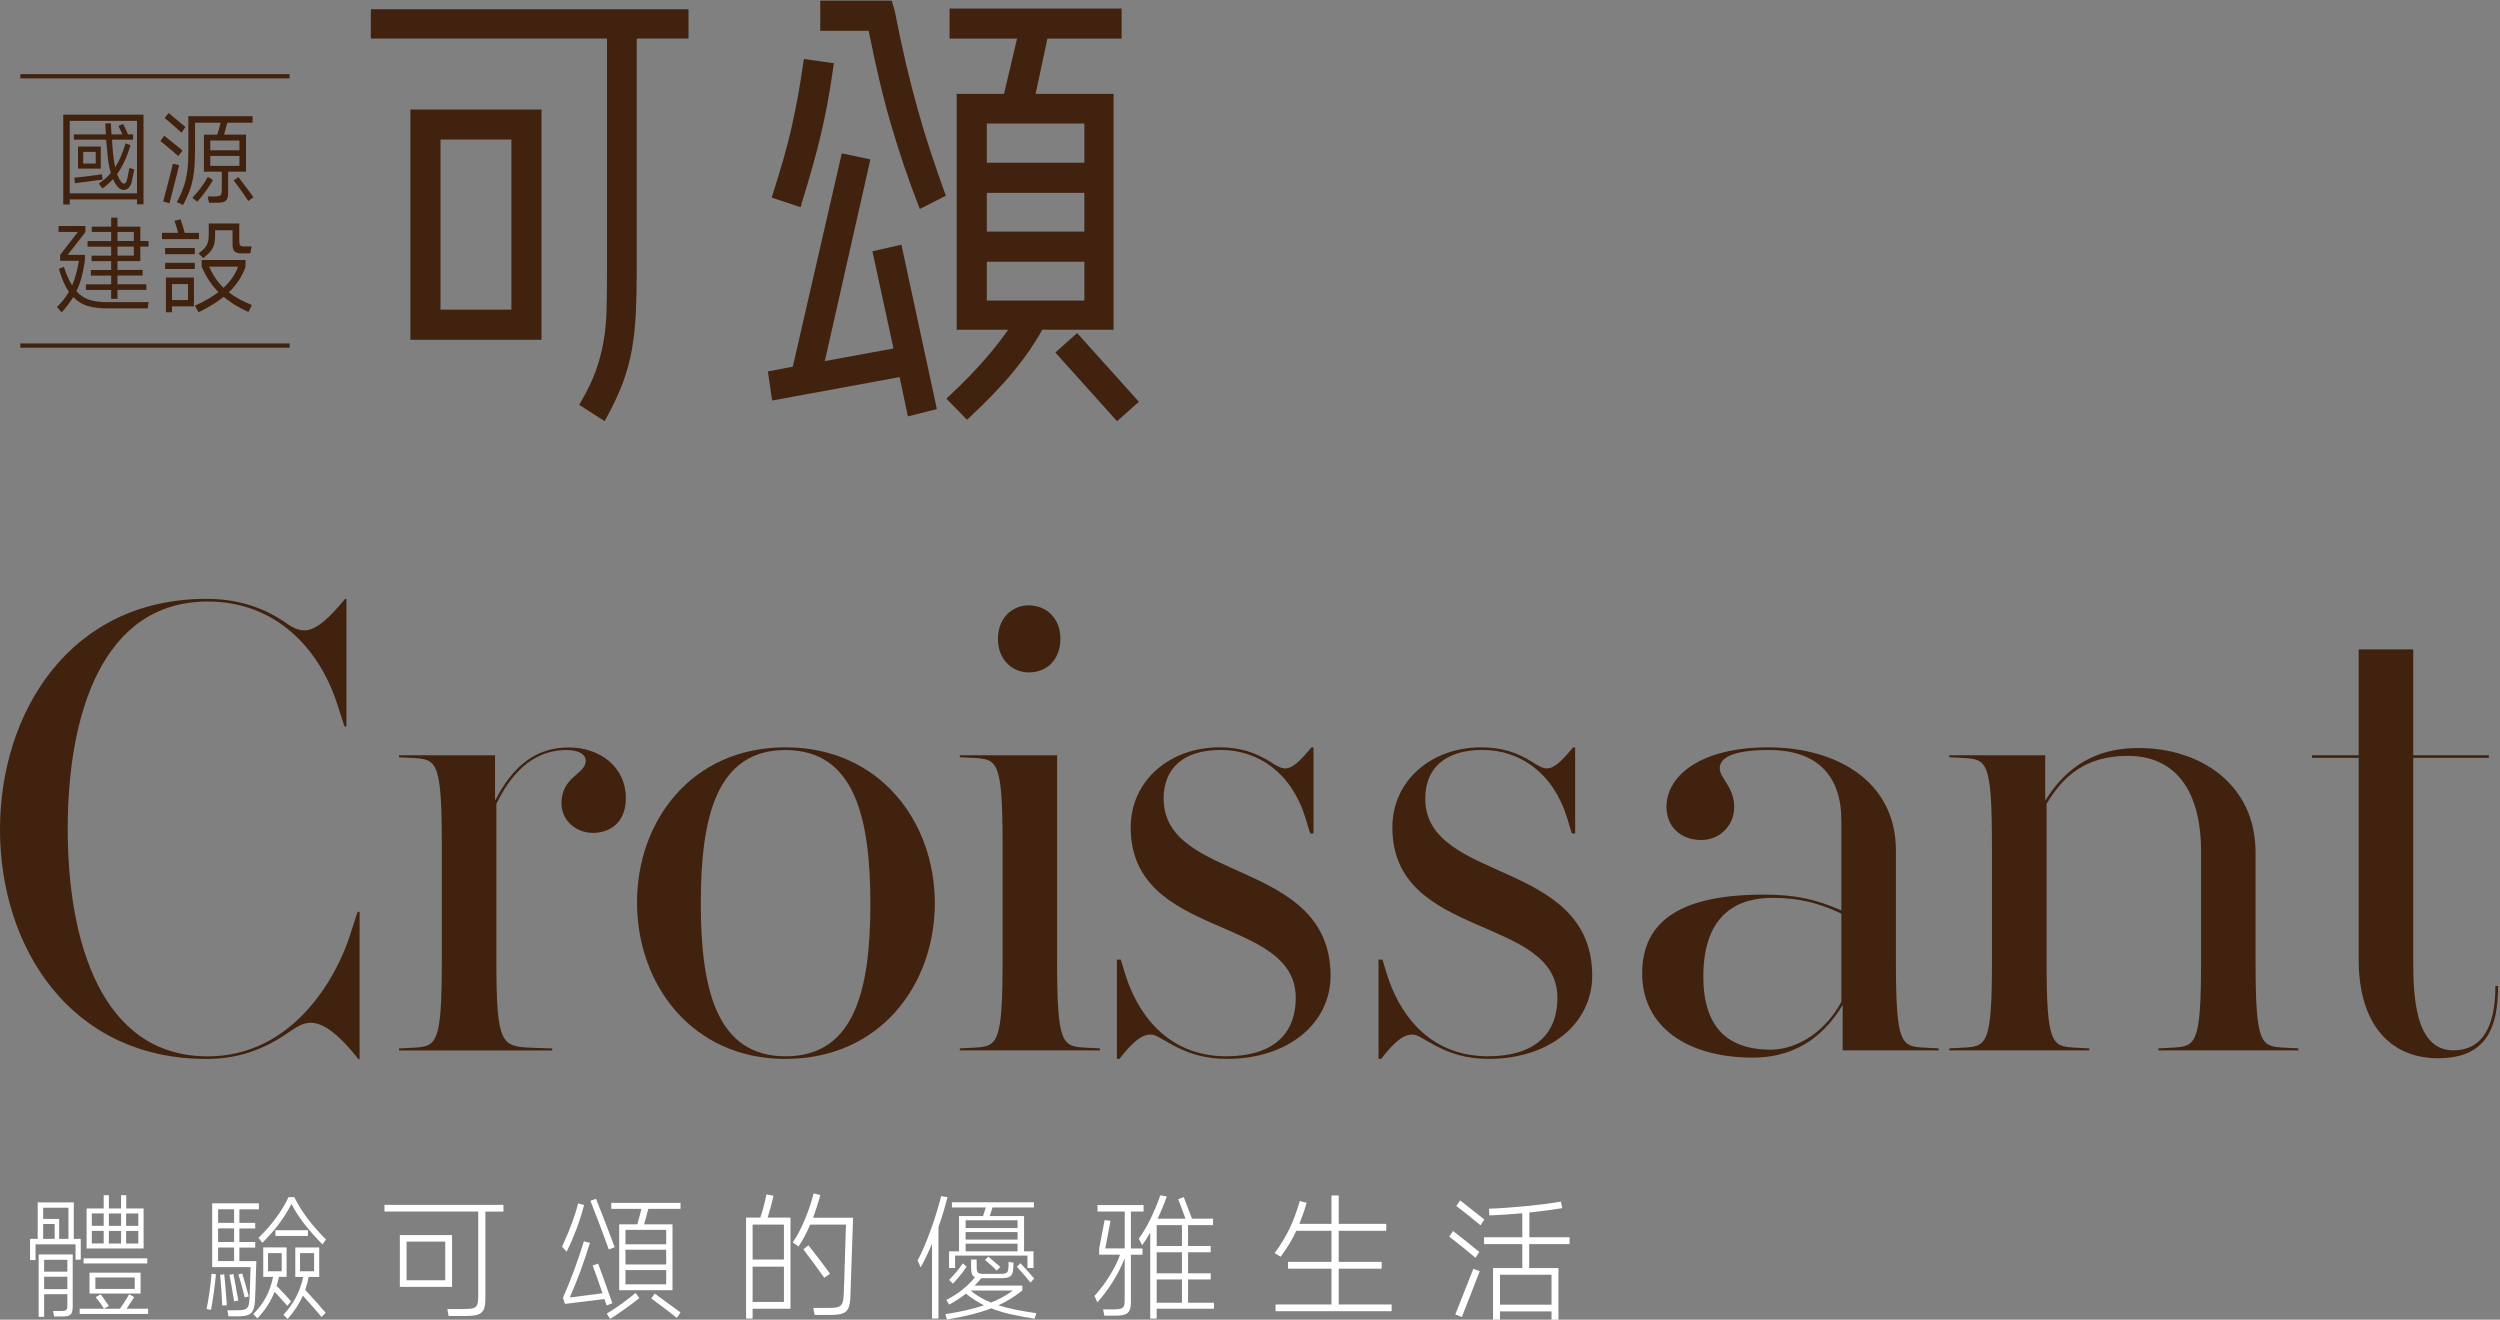 <svg width="879" height="464" viewBox="0 0 879 464" fill="none" xmlns="http://www.w3.org/2000/svg">
<rect x="0" y="0" width="879" height="464" fill="#808080" stroke="none"/>
<path d="M125.973 372.318C119.966 364.691 114.18 359.607 109.335 359.607C106.552 359.607 104.71 360.768 101.006 363.31C92.457 369.095 83.668 372.318 72.576 372.318C24.506 372.318 0 332.803 0 291.666C0 250.529 24.506 210.553 72.576 210.553C82.987 210.553 91.997 213.316 99.625 218.4C101.927 220.022 104.25 221.643 107.013 221.643C111.177 221.643 115.802 217.259 121.348 210.553H121.808V255.394H121.107L118.565 247.547C112.318 228.129 97.062 211.494 73.037 211.494C35.818 211.494 23.805 251.47 23.805 291.446C23.805 331.422 35.818 371.417 73.037 371.417C102.848 371.417 118.344 343.913 123.19 328.439L125.732 320.592H126.433V372.358H125.973V372.318Z" fill="#40220F"/>
<path d="M199.25 263.701C189.539 263.701 180.99 269.246 174.524 282.658V337.667C174.524 367.714 176.366 367.934 187.237 368.395L194.164 368.635V369.335H140.308V368.635L144.932 368.395C153.481 367.934 155.343 367.694 155.343 337.667V297.231C155.343 267.184 153.501 266.964 144.932 266.503L140.308 266.263V265.563H174.063V281.517C180.53 268.805 188.859 262.8 199.95 262.8C211.042 262.8 220.052 269.726 220.052 280.596C220.052 289.604 214.045 292.847 208.499 292.847C202.493 292.847 197.408 288.463 197.408 282.438C197.408 272.969 205.957 272.269 205.957 267.424C205.957 265.803 204.335 263.721 199.25 263.721V263.701Z" fill="#40220F"/>
<path d="M276.211 372.318C243.156 372.318 223.976 345.975 223.976 317.309C223.976 288.643 243.156 262.76 276.211 262.76C309.265 262.76 328.686 288.884 328.686 317.529C328.686 346.175 309.506 372.298 276.211 372.298V372.318ZM276.211 263.701C251.945 263.701 246.399 287.282 246.399 317.549C246.399 347.816 251.945 371.397 276.211 371.397C300.476 371.397 306.022 348.056 306.022 317.789C306.022 287.522 300.476 263.721 276.211 263.721V263.701Z" fill="#40220F"/>
<path d="M371.671 337.647C371.671 367.694 373.513 367.914 382.082 368.375L386.707 368.615V369.315H337.475V368.615L342.1 368.375C350.649 367.914 352.511 367.674 352.511 337.647V297.211C352.511 267.164 350.669 266.944 342.1 266.483L337.475 266.243V265.543H371.691V337.647H371.671ZM361.741 236.417C355.734 236.417 350.869 231.792 350.869 224.626C350.869 217.46 355.714 212.836 361.741 212.836C367.767 212.836 372.832 217.219 372.832 224.626C372.832 232.033 367.987 236.417 361.741 236.417Z" fill="#40220F"/>
<path d="M431.314 371.377C445.409 371.377 455.579 365.372 455.579 350.799C455.579 321.673 397.558 330.461 397.558 290.945C397.558 274.31 411.433 262.76 428.771 262.76C435.698 262.76 441.244 264.382 447.03 268.085C448.412 269.006 450.274 270.167 451.875 270.167C454.658 270.167 457.421 267.164 461.125 262.78H461.826V293.047H460.665L459.043 287.722C454.198 271.768 442.405 263.681 429.232 263.681C416.058 263.681 409.13 270.147 409.13 280.776C409.13 310.583 467.612 301.815 467.832 342.952C467.832 360.287 452.336 372.298 431.534 372.298C423.906 372.298 417.659 370.677 410.272 366.293C407.729 364.911 406.347 363.75 404.486 363.75C401.022 363.75 397.558 367.214 393.614 372.298H392.693V337.407H394.075L395.696 342.732C399.62 355.203 409.571 371.397 431.294 371.397L431.314 371.377Z" fill="#40220F"/>
<path d="M523.311 371.377C537.405 371.377 547.576 365.372 547.576 350.799C547.576 321.673 489.555 330.461 489.555 290.945C489.555 274.31 503.43 262.76 520.768 262.76C527.695 262.76 533.241 264.382 539.027 268.085C540.409 269.006 542.271 270.167 543.872 270.167C546.655 270.167 549.418 267.164 553.122 262.78H553.823V293.047H552.661L551.04 287.722C546.195 271.768 534.402 263.681 521.228 263.681C508.055 263.681 501.127 270.147 501.127 280.776C501.127 310.583 559.609 301.815 559.829 342.952C559.829 360.287 544.333 372.298 523.531 372.298C515.903 372.298 509.656 370.677 502.268 366.293C499.726 364.911 498.344 363.75 496.482 363.75C493.019 363.75 489.555 367.214 485.611 372.298H484.69V337.407H486.071L487.693 342.732C491.617 355.203 501.568 371.397 523.291 371.397L523.311 371.377Z" fill="#40220F"/>
<path d="M647.882 369.315V353.361C642.556 362.149 633.326 371.858 616.208 371.858C593.564 371.858 577.387 361.228 577.387 342.271C577.387 323.314 591.723 314.546 620.152 314.546C631.244 314.546 638.412 316.168 647.421 320.091V288.423C647.421 272.709 638.872 263.701 621.994 263.701C609.061 263.701 604.656 266.483 604.656 270.167C604.656 273.63 609.741 276.633 609.741 283.799C609.741 290.505 604.416 295.349 598.189 295.349C590.802 295.349 585.936 290.505 585.936 283.799C585.936 272.249 598.65 262.76 621.754 262.76C644.858 262.76 666.601 274.09 666.601 299.053V337.647C666.601 367.694 668.443 367.914 677.012 368.375L681.637 368.615V369.315H647.882ZM622.455 369.075C632.626 369.075 642.336 361.909 647.421 352.2V321.232C639.573 317.529 632.626 315.687 623.156 315.687C611.603 315.687 598.89 320.772 598.89 343.412C598.89 364.211 610.682 369.055 622.475 369.055L622.455 369.075Z" fill="#40220F"/>
<path d="M700.357 297.211C700.357 267.164 698.515 266.944 689.966 266.483L685.341 266.243V265.543H719.097V281.497C724.642 272.709 733.652 263 751.911 263C773.634 263 793.054 275.712 793.054 299.753V337.647C793.054 367.694 794.896 367.914 803.465 368.375L808.09 368.615V369.315H758.858V368.615L763.483 368.375C772.032 367.914 773.894 367.674 773.894 337.647V299.513C773.894 275.932 763.263 265.763 748.247 265.763C733.231 265.763 725.363 272.929 719.577 282.638V337.647C719.577 367.694 721.419 367.914 729.968 368.375L734.593 368.615V369.315H685.361V368.615L689.986 368.375C698.535 367.914 700.377 367.674 700.377 337.647V297.211H700.357Z" fill="#40220F"/>
<path d="M878.324 346.655C878.324 360.748 874.62 372.078 857.282 372.078C839.944 372.078 829.312 359.607 829.312 337.407V266.463H812.895V265.543H829.312V228.329H848.493V265.543H875.081V266.463H848.493V337.407C848.493 349.658 848.953 369.295 862.587 369.295C872.518 369.295 877.383 361.448 877.383 346.655H878.304H878.324Z" fill="#40220F"/>
<path d="M28.39 435.595V442.901H26.568V437.516H12.493V443.041H10.571V435.595H13.254V422.763H25.947V435.595H28.39ZM13.594 463.019V441.06H25.567V459.276C25.567 460.717 25.327 461.678 24.846 462.158C24.366 462.639 23.405 462.879 21.963 462.879H19.04L18.66 460.957H21.343C22.364 460.957 23.024 460.837 23.285 460.577C23.565 460.317 23.685 459.716 23.685 458.755V455.052H15.516V463.019H13.594ZM24.065 435.595V424.645H15.176V428.588H20.802V435.595H24.065ZM19.22 430.35H15.176V435.595H19.22V430.35ZM23.685 447.125V442.941H15.516V447.125H23.685ZM15.516 448.907V453.27H23.685V448.907H15.516ZM52.075 460.157V461.978H28.009V460.157H42.144C42.725 459.356 43.326 458.475 43.946 457.494C44.567 456.513 45.068 455.713 45.408 455.072L47.19 456.073C46.769 456.774 45.868 458.135 44.507 460.157H52.095H52.075ZM29.391 442.421H51.775V444.242H29.391V442.421ZM44.387 424.885H50.493V438.958H30.452V424.885H36.458V420.221H38.28V424.885H42.565V420.221H44.387V424.885ZM31.453 447.465H49.432V454.812H31.473V447.465H31.453ZM36.458 430.991V426.627H32.274V430.991H36.458ZM36.458 432.772H32.274V437.196H36.458V432.772ZM33.535 453.19H47.37V449.147H33.535V453.19ZM36.559 460.117C35.858 458.935 34.877 457.594 33.635 456.073L35.417 455.072C35.738 455.492 36.699 456.854 38.3 459.156L36.578 460.117H36.559ZM42.565 431.011V426.647H38.28V431.011H42.565ZM42.565 437.216V432.792H38.28V437.216H42.565ZM44.347 431.011H48.631V426.647H44.347V431.011ZM44.347 432.792V437.216H48.631V432.792H44.347Z" fill="white"/>
<path d="M72.636 460.257C72.997 458.555 73.337 456.513 73.678 454.111C74.018 451.709 74.238 449.607 74.378 447.826L75.92 448.026C75.76 449.827 75.519 451.949 75.179 454.391C74.839 456.834 74.519 458.875 74.198 460.517L72.656 460.277L72.636 460.257ZM90.135 443.402L90.035 446.184C89.875 452.109 89.754 455.833 89.654 457.334C89.554 458.815 89.334 459.936 88.974 460.697C88.613 461.458 88.053 462.018 87.252 462.339C86.451 462.659 85.33 462.819 83.888 462.819H80.325L79.944 460.697H83.348C84.529 460.697 85.43 460.597 86.01 460.417C86.611 460.217 87.012 459.856 87.252 459.336C87.492 458.815 87.652 457.995 87.712 456.914C87.772 455.352 87.853 453.391 87.933 451.048C88.013 448.706 88.073 446.865 88.093 445.524H74.599V423.083H91.036V425.205H84.169V429.97H89.734V431.931H84.169V436.696H89.734V438.657H84.169V443.422H90.135V443.402ZM82.307 429.95V425.185H76.681V429.95H82.307ZM76.681 436.676H82.307V431.911H76.681V436.676ZM82.307 438.637H76.681V443.402H82.307V438.637ZM78.843 448.046C79.123 450.708 79.444 454.331 79.764 458.956L78.122 458.996C78.002 455.592 77.762 452.009 77.401 448.226L78.843 448.026V448.046ZM82.066 447.946C82.447 449.807 82.847 451.969 83.268 454.431L83.788 457.274L82.307 457.554C81.666 453.551 81.125 450.448 80.665 448.226L82.066 447.946ZM85.15 447.745C85.89 450.028 86.651 452.71 87.452 455.813L86.051 456.193C85.77 454.972 85.39 453.551 84.949 451.949C84.509 450.328 84.109 449.067 83.788 448.126L85.13 447.745H85.15ZM101.006 459.136C98.984 456.834 97.503 455.172 96.542 454.191C95.2 457.594 93.178 460.717 90.495 463.56L89.054 462.018C90.916 460.157 92.397 458.195 93.498 456.133C94.6 454.071 95.441 451.669 96.021 448.947H92.557V438.577H100.766V448.947H98.083C97.883 449.807 97.623 450.868 97.262 452.109C99.184 454.031 100.886 455.853 102.348 457.594L101.006 459.136ZM90.876 435.214C93.058 433.132 95.08 430.85 96.922 428.368C98.784 425.886 100.286 423.404 101.447 420.901H103.469C105.911 425.866 109.615 430.83 114.621 435.795L113.379 437.516C108.454 432.592 104.81 427.848 102.468 423.304C101.287 425.666 99.805 428.028 98.023 430.39C96.241 432.752 94.319 434.934 92.237 436.956L90.896 435.234L90.876 435.214ZM99.044 440.599H94.239V446.985H99.044V440.599ZM108.274 434.554H96.842V432.532H108.274V434.554ZM108.514 448.967C108.294 450.308 107.894 451.829 107.313 453.531C110.676 457.154 113.079 459.836 114.521 461.598L113.039 463.039C111.638 461.338 109.455 458.835 106.512 455.552C105.231 458.395 103.429 461.137 101.126 463.76L99.645 462.279C101.407 460.397 102.868 458.355 104.009 456.193C105.171 454.031 106.032 451.629 106.612 448.967H103.829V438.597H112.238V448.967H108.534H108.514ZM110.436 440.599H105.491V446.985H110.436V440.599Z" fill="white"/>
<path d="M177.006 423.644V426.006H170.66V456.553C170.66 458.255 170.459 459.536 170.079 460.397C169.699 461.258 169.018 461.858 168.057 462.198C167.096 462.539 165.654 462.699 163.732 462.699H157.726L157.286 460.257H163.252C164.693 460.257 165.754 460.157 166.415 459.936C167.096 459.736 167.536 459.336 167.777 458.735C168.017 458.135 168.137 457.214 168.137 455.973V425.986H135.182V423.624H176.986L177.006 423.644ZM140.588 434.253H158.947V452.47H140.588V434.253ZM142.95 450.148H156.545V436.556H142.95V450.148Z" fill="white"/>
<path d="M205.356 423.684C204.775 426.046 203.915 428.768 202.793 431.831C201.652 434.894 200.471 437.656 199.21 440.119L197.628 438.337C200.451 432.151 202.313 427.087 203.254 423.103L205.376 423.684H205.356ZM213.284 458.996L212.524 456.733L198.629 458.455L197.948 456.293C200.771 449.847 203.214 443.241 205.296 436.455L207.418 436.976C205.396 443.582 203.054 449.987 200.351 456.193L211.843 454.712C210.361 450.448 209.22 447.205 208.379 444.963L210.301 444.282C211.262 446.805 212.924 451.449 215.307 458.215L213.284 458.976V458.996ZM214.045 439.298C212.604 435.174 210.461 429.469 207.598 422.203L209.56 421.482C210.562 423.944 211.643 426.747 212.844 429.869C214.045 432.992 215.146 435.875 216.127 438.537L214.005 439.298H214.045ZM213.324 461.878C214.826 460.977 216.568 459.836 218.53 458.415C220.492 457.014 222.134 455.733 223.455 454.612L224.797 456.393C223.415 457.514 221.733 458.795 219.731 460.217C217.729 461.638 215.987 462.819 214.526 463.74L213.324 461.858V461.878ZM214.906 422.923H239.272V425.045H227.94C227.419 427.067 226.939 428.869 226.458 430.47H236.449V453.631H217.709V430.47H224.096C224.696 428.288 225.177 426.486 225.537 425.045H214.926V422.923H214.906ZM219.911 437.476H234.226V432.432H219.911V437.476ZM234.226 439.398H219.911V444.583H234.226V439.398ZM219.911 446.564V451.569H234.226V446.564H219.911ZM230.242 454.832L234.607 458.055C236.569 459.436 238.111 460.577 239.272 461.458L237.97 463.379C236.729 462.318 233.726 460.036 228.981 456.513L230.222 454.832H230.242Z" fill="white"/>
<path d="M271.966 420.421C271.446 422.783 270.765 425.345 269.904 428.108H277.932V460.157H264.618V463.62H262.316V428.108H267.321C267.742 426.947 268.142 425.606 268.543 424.064C268.943 422.523 269.263 421.142 269.484 419.941L271.986 420.421H271.966ZM264.618 442.861H275.63V430.57H264.618V442.861ZM264.618 445.363V457.754H275.63V445.363H264.618ZM299.936 428.168L298.975 456.613C298.874 458.115 298.614 459.276 298.214 460.097C297.813 460.917 297.133 461.498 296.212 461.818C295.291 462.158 293.989 462.319 292.288 462.319H286.421L285.941 459.876H291.607C292.948 459.876 293.969 459.756 294.65 459.536C295.331 459.316 295.831 458.895 296.112 458.295C296.392 457.694 296.572 456.774 296.632 455.552C296.732 454.111 296.912 448.206 297.213 437.817L297.453 430.57H284.86C283.578 433.553 282.217 436.115 280.775 438.257L278.713 436.856C280.355 434.454 281.797 431.691 283.078 428.568C284.359 425.446 285.36 422.463 286.061 419.6L288.423 420.181C287.723 422.863 286.862 425.526 285.881 428.148H299.916L299.936 428.168ZM289.805 449.267C287.202 445.584 284.76 442.261 282.457 439.278L284.239 437.837C287.282 441.68 289.805 445.003 291.827 447.826L289.805 449.267Z" fill="white"/>
<path d="M333.131 420.942C332.169 424.745 331.108 428.248 329.967 431.411V463.6H327.705V437.316C326.383 440.419 325.062 443.181 323.721 445.584L322.619 443.221C324.121 440.379 325.623 436.916 327.104 432.852C328.586 428.789 329.867 424.685 330.928 420.561L333.131 420.942ZM363.783 463.66C360.379 463.139 357.476 462.599 355.034 462.018C352.591 461.438 350.429 460.777 348.507 459.996C344.442 461.598 339.257 462.919 332.93 463.94L332.41 462.058C337.475 461.298 341.98 460.257 345.964 458.935C343.922 457.935 341.8 456.573 339.617 454.852C337.735 456.333 335.753 457.614 333.711 458.695L332.75 457.054C336.854 454.932 340.198 452.29 342.801 449.087C342.32 448.867 341.98 448.486 341.76 447.986C341.559 447.465 341.439 446.785 341.439 445.924V442.841H343.401V445.524C343.401 446.484 343.541 447.125 343.842 447.425C344.122 447.725 344.683 447.886 345.483 447.886H352.07C353.031 447.886 353.672 447.725 354.012 447.425C354.353 447.125 354.533 446.484 354.573 445.524C354.613 445.103 354.613 444.483 354.613 443.642L356.335 443.982C356.335 444.903 356.295 445.624 356.235 446.144C356.175 447.385 355.854 448.246 355.274 448.706C354.693 449.167 353.712 449.407 352.351 449.407H345.043C344.182 450.428 343.401 451.289 342.681 452.009H359.458V453.691C356.956 455.773 354.153 457.514 351.049 458.935C354.193 459.956 358.617 460.897 364.363 461.718L363.783 463.64V463.66ZM335.813 441.46V445.824H333.691V439.959H337.195V427.567H345.644C346.084 426.226 346.404 425.205 346.605 424.545H334.692V422.723H363.522V424.545H348.967L348.006 427.567H360.059V439.959H363.382V445.824H361.26V441.46H335.793H335.813ZM339.858 445.343C338.857 446.945 337.255 448.947 335.053 451.349L333.711 450.008C335.513 448.206 337.115 446.284 338.516 444.202L339.858 445.363V445.343ZM357.776 431.791V429.049H339.517V431.791H357.776ZM339.517 435.835H357.776V433.193H339.517V435.835ZM357.776 437.276H339.517V439.959H357.776V437.276ZM341.239 453.751C343.421 455.552 345.824 456.954 348.447 457.975C351.55 456.734 354.093 455.312 356.095 453.751H341.239ZM350.469 446.745C349.608 445.844 348.226 444.603 346.344 443.001L347.506 441.84C349.388 443.442 350.789 444.643 351.69 445.443L350.489 446.745H350.469ZM358.777 444.142C359.698 445.063 361.32 446.865 363.623 449.527L362.321 450.968C361.3 449.647 359.718 447.806 357.556 445.403L358.757 444.162L358.777 444.142Z" fill="white"/>
<path d="M397.618 425.986V438.958H401.703V441.16H397.618V457.774C397.618 459.056 397.458 460.036 397.158 460.697C396.858 461.378 396.337 461.858 395.596 462.138C394.855 462.419 393.774 462.579 392.333 462.579H388.289L387.848 460.377H391.692C392.753 460.377 393.534 460.297 394.075 460.137C394.595 459.976 394.956 459.676 395.156 459.216C395.356 458.775 395.436 458.095 395.436 457.194V442.341C394.515 444.863 393.194 447.525 391.472 450.308C389.75 453.09 387.868 455.633 385.826 457.895L384.825 455.633C386.687 453.611 388.449 451.269 390.111 448.626C391.772 445.964 393.014 443.462 393.814 441.14H386.467V438.978L388.389 428.989L390.451 429.229L388.629 438.938H395.456V425.966H385.886V423.704H402.083V425.966H397.618V425.986ZM426.829 458.035V460.157H406.688V463.62H404.426V433.353C403.404 435.154 402.463 436.636 401.583 437.817L400.381 435.515C401.763 433.693 403.104 431.431 404.446 428.708C405.767 426.006 406.948 423.184 407.969 420.281L410.232 420.661C409.391 423.123 408.33 425.746 407.008 428.488H416.819L415.898 425.986L414.256 421.622L416.218 420.901C417.439 424.204 418.4 426.727 419.101 428.488H426.509V430.75H417.72V438.097H425.688V440.299H417.72V447.705H425.688V449.867H417.72V458.035H426.809H426.829ZM406.688 438.097H415.577V430.75H406.688V438.097ZM406.688 447.705H415.577V440.299H406.688V447.705ZM415.577 449.867H406.688V458.035H415.577V449.867Z" fill="white"/>
<path d="M470.695 458.655H489.295V461.017H448.492V458.655H468.153V446.064H452.876V443.662H468.153V432.752H455.8C454.398 435.755 452.556 438.797 450.274 441.88L448.151 440.579C450.174 437.897 451.895 435.074 453.317 432.152C454.738 429.229 455.96 425.926 457.001 422.283L459.403 422.903C458.703 425.405 457.842 427.868 456.861 430.31H468.153V420.321H470.695V430.31H487.413V432.752H470.695V443.662H485.791V446.064H470.695V458.655Z" fill="white"/>
<path d="M518.786 442.241C515.863 439.778 512.8 437.296 509.556 434.794L510.897 432.832C513.52 434.854 516.604 437.296 520.127 440.179L518.786 442.241ZM511.678 462.178L518.025 446.124L520.287 446.945L514.001 463.039L511.698 462.178H511.678ZM513.4 422.063C514.001 422.503 516.503 424.485 520.888 427.968L521.889 428.789L520.548 430.81C519.527 429.95 518.085 428.769 516.243 427.307C514.401 425.826 513 424.745 512.039 424.044L513.38 422.083L513.4 422.063ZM551.801 437.436H537.666V445.844H547.957V464H545.514V461.077H527.395V464H524.952V445.844H535.243V437.436H521.789V435.034H535.243V426.587C530.798 426.967 526.934 427.227 523.671 427.347L523.531 424.985C527.755 424.825 532.26 424.505 537.065 424.024C541.85 423.544 545.774 423.023 548.817 422.483L549.298 424.785C546.475 425.265 542.611 425.786 537.726 426.326V435.014H551.861V437.416L551.801 437.436ZM527.395 458.715H545.514V448.186H527.395V458.715Z" fill="white"/>
<path d="M144.292 119.472H190.4V38.5H144.292V119.472ZM179.809 49.069V108.883H154.883V49.069H179.809ZM242.075 3.288V13.557H223.875V94.97C223.875 100.555 223.775 105.64 223.555 110.124C223.335 114.648 222.874 118.932 222.174 122.875C221.473 126.859 220.392 130.822 218.97 134.626C217.549 138.429 215.627 142.553 213.244 146.897L212.584 148.078L203.654 142.333L204.255 141.292C206.457 137.488 208.199 133.905 209.4 130.602C210.601 127.279 211.542 123.816 212.163 120.313C212.804 116.79 213.164 112.966 213.264 108.963C213.364 104.819 213.424 100.095 213.424 94.95V13.537H130.377V3.268H242.055L242.075 3.288Z" fill="#40220F"/>
<path d="M316.933 86.022L329.406 143.834L319.216 146.396L316.293 132.584L271.486 140.831L269.984 130.602L278.753 128.92L295.971 53.913L306.022 56.055L290.005 126.959L314.15 122.535L306.743 88.364L316.953 86.022H316.933ZM281.816 71.609C283.318 66.785 284.639 62.401 285.7 58.578C286.782 54.754 287.763 50.951 288.624 47.308C289.484 43.664 290.265 39.901 290.986 36.117C291.687 32.314 292.367 28.07 293.008 23.466L293.188 22.225L282.637 20.744L282.457 21.985C281.816 26.469 281.136 30.633 280.455 34.356C279.754 38.119 278.993 41.783 278.213 45.286C277.412 48.769 276.471 52.412 275.41 56.115C274.329 59.819 273.107 63.882 271.706 68.286L271.325 69.467L281.476 72.85L281.856 71.629L281.816 71.609ZM327.264 53.573C325.703 48.829 324.181 43.844 322.759 38.78C321.318 33.635 319.896 28.17 318.575 22.525C317.254 16.9 315.912 10.675 314.611 3.889L313.53 0.245H288.403V10.835H305.421C306.663 17 307.904 22.706 309.105 27.87C310.406 33.455 311.808 38.76 313.249 43.684C314.731 48.709 316.253 53.573 317.794 58.097C319.356 62.721 321.058 67.466 322.9 72.19L323.4 73.491L332.57 68.807L332.189 67.766C330.488 63.062 328.826 58.297 327.284 53.593L327.264 53.573ZM391.532 115.929H366.465C363.903 120.613 360.579 125.457 356.595 130.322C352.431 135.406 347.145 140.931 340.899 146.756L339.998 147.597L332.75 140.151L333.691 139.27C338.796 134.485 343.201 129.961 346.765 125.798C349.708 122.375 352.291 119.072 354.473 115.929H336.374V33.015H353.011L357.596 13.577H333.871V2.988H394.355V13.577H368.267L364.123 33.015H391.532V115.929ZM346.965 105.66H381.261V92.028H346.965V105.66ZM381.261 43.424H346.965V57.216H381.261V43.424ZM381.261 81.438V67.806H346.965V81.438H381.261ZM378.738 117.09L371.05 123.936L392.753 148.098L400.441 141.272L378.738 117.11V117.09Z" fill="#40220F"/>
<path d="M101.827 120.753H7.147V122.255H101.827V120.753Z" fill="#40220F"/>
<path d="M101.827 26.069H7.147V27.57H101.827V26.069Z" fill="#40220F"/>
<path d="M22.243 71.87V40.321H50.453V71.85H48.171V70.108H24.526V71.89H22.243V71.87ZM24.526 42.503V67.986H48.171V42.503H24.526ZM47.21 59.599C46.789 61.66 46.489 63.122 46.309 63.962C46.048 64.903 45.668 65.624 45.167 66.084C44.667 66.565 44.126 66.785 43.506 66.785C42.485 66.785 41.544 66.105 40.663 64.743C40.282 64.083 39.962 63.502 39.722 62.962C38.661 64.183 37.419 65.284 36.018 66.265L34.736 64.523C36.378 63.442 37.8 62.201 38.961 60.82C38.36 58.838 37.9 56.056 37.62 52.452L37.339 49.109H25.967V47.248H37.239L37.019 43.404L38.981 43.324C39.021 44.445 39.081 45.266 39.121 45.826C39.121 46.147 39.141 46.607 39.201 47.248H43.025C42.364 45.766 41.904 44.785 41.604 44.265L43.285 43.604C43.506 43.985 43.786 44.545 44.106 45.246C44.427 45.947 44.727 46.607 45.007 47.248H46.789V49.109H39.381C39.401 49.65 39.461 50.531 39.562 51.772C39.762 54.534 40.062 56.876 40.502 58.818C41.904 56.636 43.125 53.834 44.166 50.39L45.868 51.051C44.687 55.115 43.125 58.498 41.183 61.2C41.343 61.681 41.644 62.341 42.064 63.162C42.625 64.103 43.125 64.583 43.586 64.583C44.146 64.583 44.547 63.883 44.827 62.501L45.508 59.018L47.25 59.599H47.21ZM35.978 62.221L36.058 63.162L31.873 63.702L26.348 64.423L26.127 62.501C26.968 62.421 28.59 62.241 30.973 61.941C33.355 61.641 34.977 61.42 35.838 61.26L35.978 62.201V62.221ZM27.429 59.278V51.531H35.437V59.278H27.429ZM29.251 57.497H33.655V53.393H29.251V57.497Z" fill="#40220F"/>
<path d="M62.666 54.854C60.524 52.973 58.441 51.211 56.419 49.59L57.721 47.708C58.762 48.529 60.303 49.77 62.346 51.411L64.168 52.893L62.686 54.854H62.666ZM62.986 58.097C62.906 58.438 62.606 59.679 62.065 61.801C61.525 63.943 61.084 65.604 60.784 66.825L59.583 71.469L57.36 70.849L57.581 70.048C59.503 62.822 60.564 58.678 60.784 57.577L63.006 58.077L62.986 58.097ZM63.787 46.647C63.126 46.026 62.205 45.186 61.024 44.165C59.843 43.144 58.802 42.243 57.901 41.502L59.282 39.721C60.584 40.762 62.366 42.243 64.628 44.165C64.588 44.145 64.768 44.305 65.209 44.645L63.787 46.687V46.647ZM86.471 60.359H80.224V67.526C80.224 68.527 80.124 69.287 79.904 69.808C79.684 70.348 79.303 70.729 78.783 70.949C78.242 71.169 77.481 71.289 76.5 71.289H73.477L73.037 69.067H75.72C76.38 69.067 76.861 69.007 77.181 68.867C77.501 68.727 77.702 68.487 77.822 68.146C77.922 67.786 77.982 67.285 77.982 66.605V60.359H71.695V47.348H76.38C76.841 45.946 77.241 44.545 77.582 43.164H68.572V52.612C68.572 55.635 68.452 58.217 68.212 60.339C67.972 62.461 67.551 64.423 66.93 66.245C66.33 68.066 65.469 70.008 64.348 72.09L62.165 71.069C63.286 68.987 64.127 67.065 64.688 65.344C65.249 63.602 65.649 61.781 65.889 59.859C66.129 57.937 66.23 55.555 66.23 52.712V40.862H88.813V43.144H79.944C79.844 43.524 79.764 43.825 79.684 44.025C79.564 44.585 79.263 45.686 78.783 47.328H86.491V60.339L86.471 60.359ZM74.879 63.302C74.198 64.523 73.357 65.824 72.336 67.225C71.315 68.627 70.334 69.868 69.353 70.929L67.651 69.547C68.712 68.406 69.733 67.205 70.694 65.904C71.655 64.623 72.436 63.382 73.077 62.201L74.899 63.302H74.879ZM84.189 52.833V49.41H73.938V52.833H84.189ZM84.189 54.834H73.938V58.318H84.189V54.834ZM83.828 62.281C84.549 63.202 85.47 64.403 86.591 65.904C87.712 67.386 88.533 68.547 89.094 69.367L87.312 70.668C86.771 69.828 85.97 68.647 84.889 67.125C83.808 65.604 82.887 64.383 82.146 63.442L83.828 62.281Z" fill="#40220F"/>
<path d="M52.275 106.22L51.915 108.442H37.66C34.997 108.442 32.694 108.142 30.792 107.561C28.87 106.981 27.189 105.94 25.747 104.439C24.746 106.12 23.405 107.902 21.683 109.823L20.001 107.962C21.683 106.36 23.084 104.559 24.225 102.577C22.844 100.615 21.663 97.913 20.702 94.51L22.484 93.849C23.364 96.532 24.305 98.713 25.367 100.355C26.388 98.033 27.169 95.15 27.729 91.707H21.142V89.625L27.389 81.558H20.582V79.456H30.032V81.598L23.805 89.605H29.851V91.607C29.511 93.889 29.111 95.871 28.65 97.593C28.19 99.294 27.589 100.916 26.868 102.417C28.15 103.838 29.651 104.839 31.373 105.399C33.095 105.96 35.217 106.24 37.74 106.24H52.275V106.22ZM41.303 105.059H39.081V101.936H30.212V99.975H39.081V96.892H31.954V94.93H39.081V91.807H32.214V89.886H39.081V86.723H30.792V84.761H39.081V81.558H32.254V79.697H39.081V76.534H41.303V79.697H49.332V84.741H52.235V86.703H49.332V91.787H41.303V94.91H50.133V96.872H41.303V99.955H51.454V101.916H41.303V105.039V105.059ZM47.049 81.538H41.303V84.741H47.049V81.538ZM47.049 86.703H41.303V89.866H47.049V86.703Z" fill="#40220F"/>
<path d="M69.954 81.859V84.081H56.94V81.859H62.646C62.285 80.477 61.845 79.056 61.344 77.615L63.487 77.114C64.267 79.436 64.768 81.038 64.968 81.879H69.954V81.859ZM68.492 89.385H58.061V87.203H68.492V89.385ZM68.492 94.59H58.061V92.408H68.492V94.59ZM60.483 109.783H58.341V97.573H68.192V107.722H60.483V109.803V109.783ZM66.109 105.5V99.875H60.483V105.5H66.109ZM87.352 109.723C83.888 108.142 80.985 106.36 78.623 104.379C76.2 106.32 73.257 108.122 69.793 109.803L68.512 107.481C71.775 106.02 74.538 104.419 76.801 102.677C74.378 100.255 72.416 97.292 70.915 93.769V91.407H86.331V93.769C85.169 97.172 83.207 100.175 80.445 102.777C82.547 104.419 85.25 105.92 88.553 107.241L87.352 109.723ZM69.833 89.105C70.855 88.344 71.615 87.664 72.116 87.023C72.616 86.382 72.957 85.722 73.137 85.041C73.297 84.361 73.397 83.5 73.397 82.419V78.576H84.128V84.901C84.128 85.582 84.249 86.042 84.469 86.282C84.689 86.523 85.15 86.643 85.79 86.643H88.473L87.993 89.085H84.929C83.788 89.085 82.987 88.865 82.487 88.404C82.006 87.944 81.766 87.163 81.766 86.042V80.958H75.62V83.28C75.62 84.901 75.319 86.242 74.739 87.323C74.138 88.384 73.057 89.525 71.475 90.746L69.793 89.145L69.833 89.105ZM73.537 93.749C74.779 96.632 76.46 99.114 78.583 101.196C81.045 98.914 82.767 96.431 83.708 93.749H73.537Z" fill="#40220F"/>
</svg>

